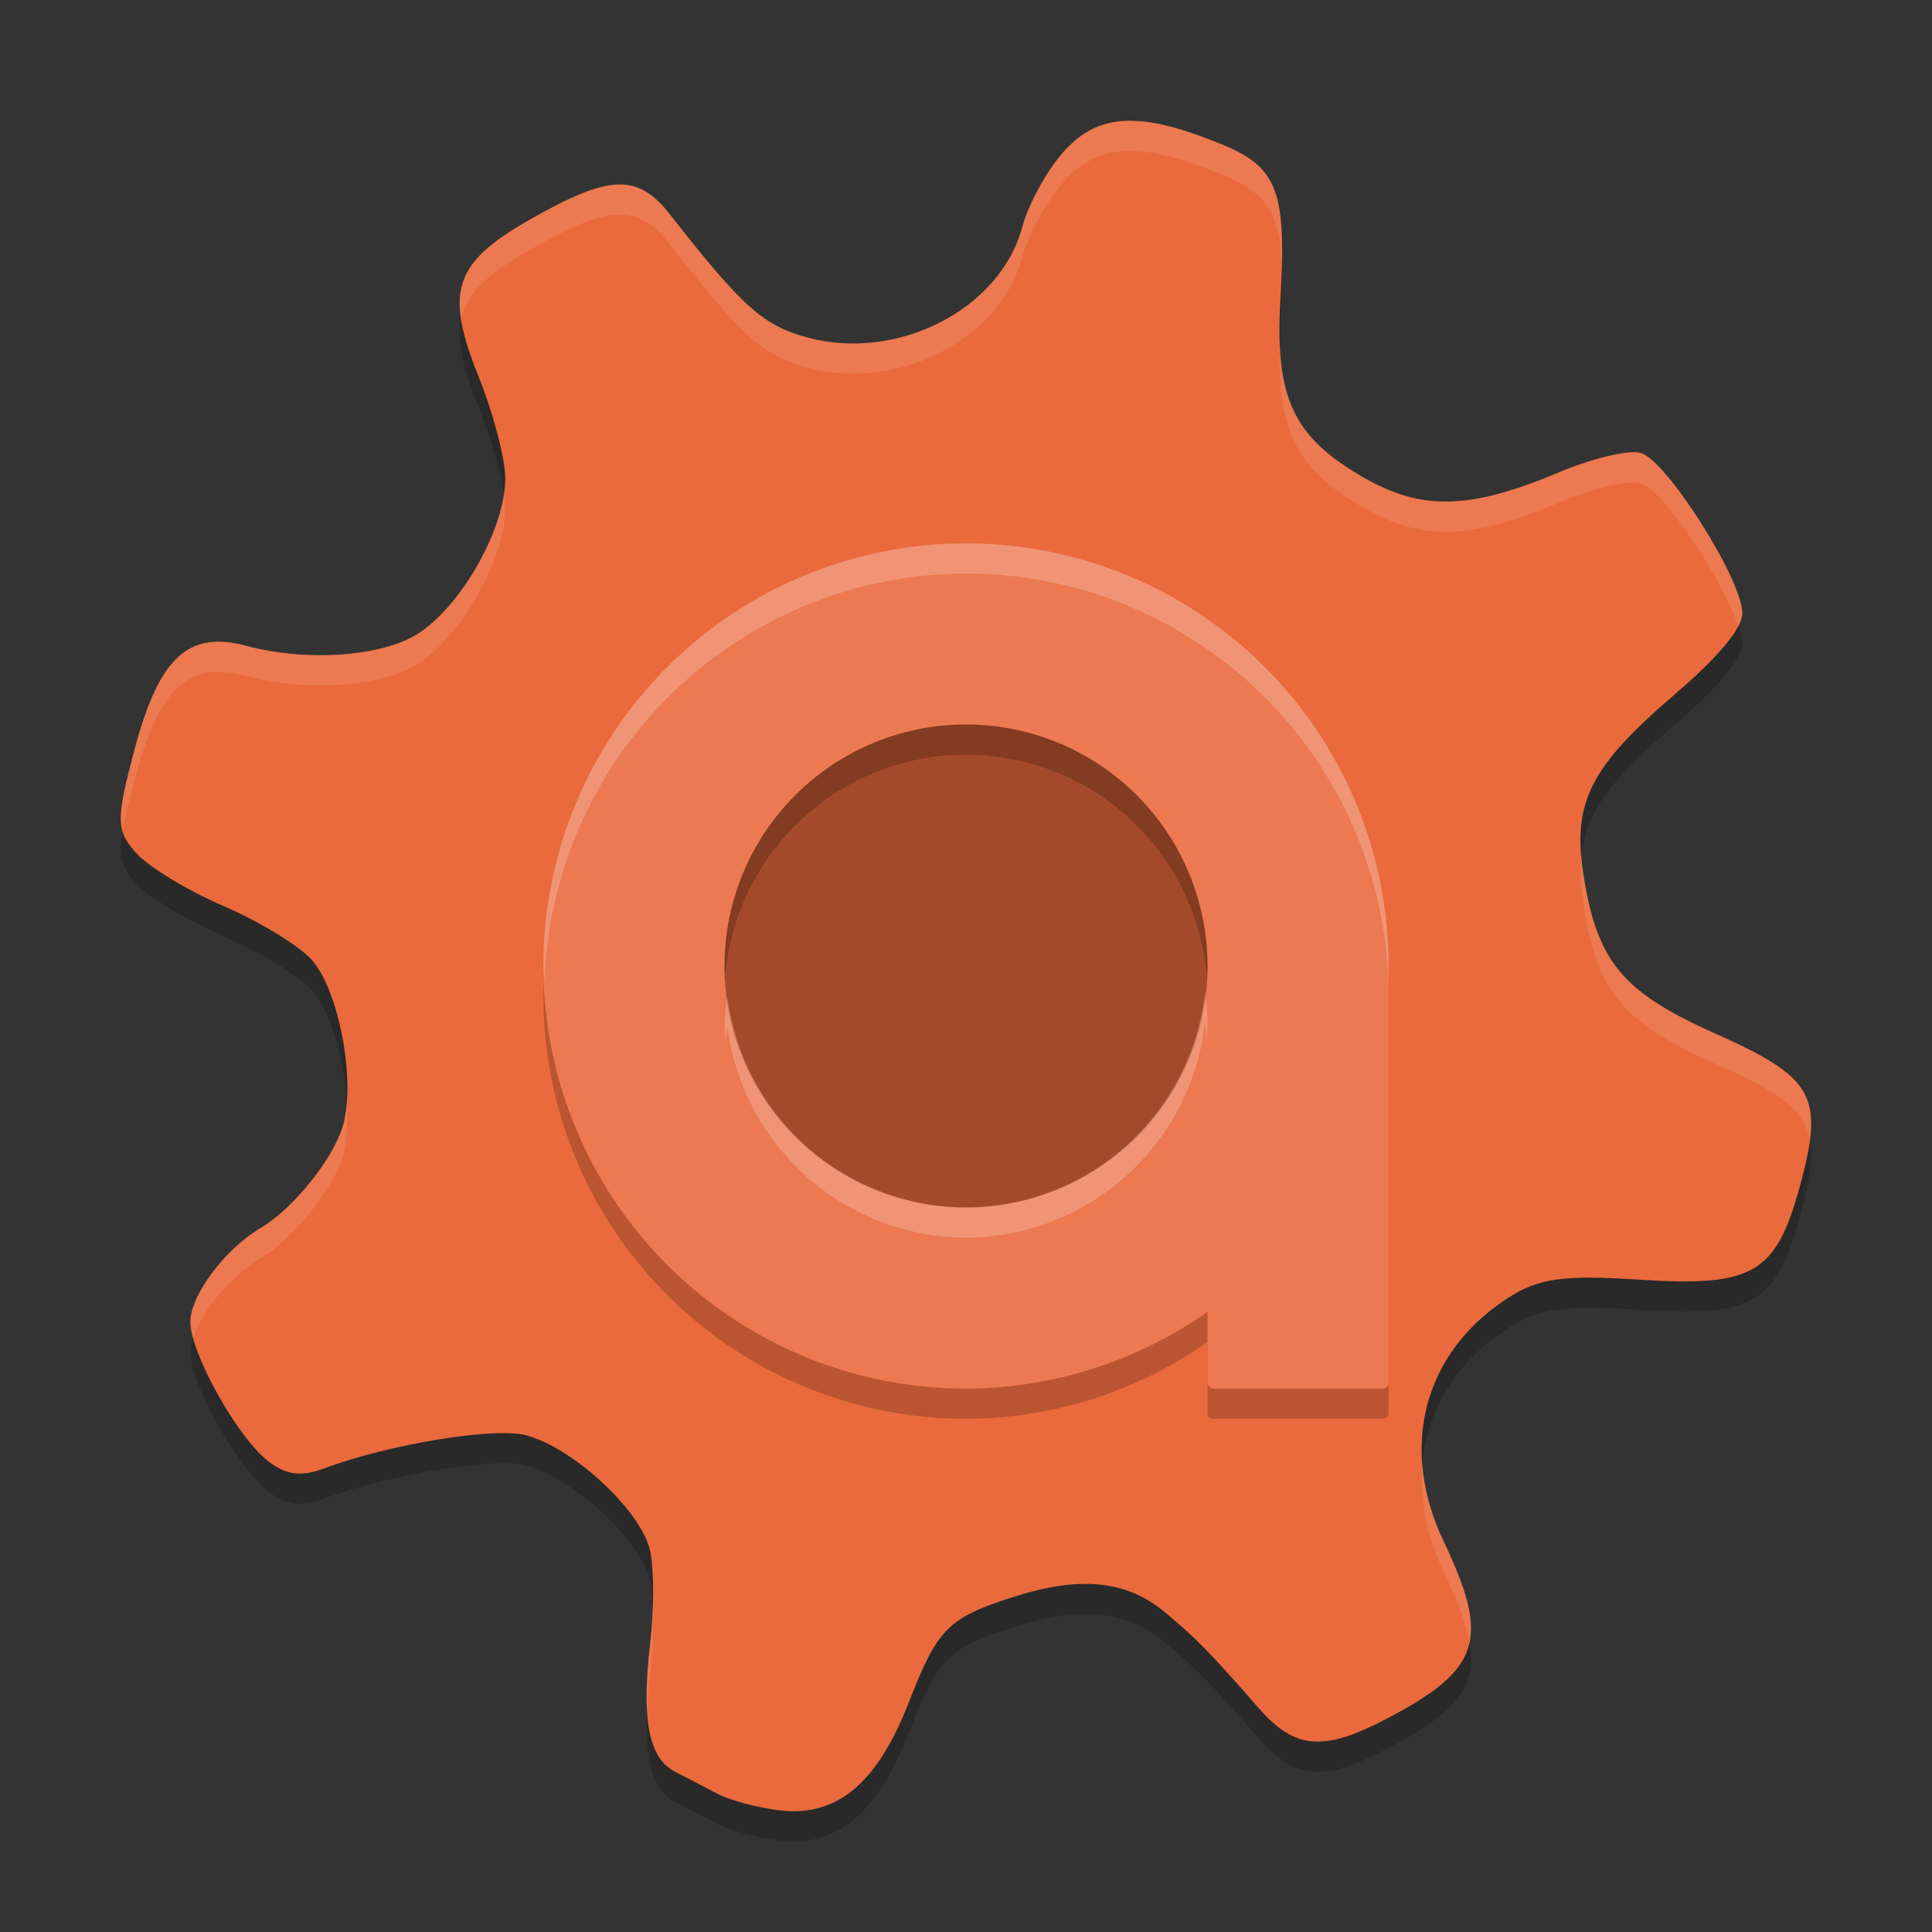 <svg xmlns="http://www.w3.org/2000/svg" width="64" height="64" version="1.1">
 <rect width="100%" height="100%" fill="#333333" stroke="none"/>
 <path style="opacity:0.2" d="M 37.523,5.001 C 36.553,4.979 35.846,5.328 35.21,6.052 34.667,6.671 34.061,7.78 33.863,8.521 33.137,11.238 29.743,12.987 26.75,12.181 25.281,11.785 24.584,11.159 22.207,8.118 c -1.082,-1.384 -2.006,-1.353 -4.66,0.16 -2.522,1.438 -2.826,2.374 -1.688,5.207 0.471,1.171 0.87,2.669 0.879,3.332 0.023,1.639 -1.428,4.236 -2.887,5.172 -1.196,0.767 -3.701,0.942 -5.703,0.402 -1.904,-0.513 -2.88,0.394 -3.684,3.41 -0.626,2.349 -0.623,2.695 0.035,3.445 0.402,0.459 1.708,1.252 2.902,1.766 1.195,0.514 2.517,1.319 2.934,1.793 0.879,1.002 1.44,3.893 1.047,5.41 -0.284,1.102 -1.647,2.815 -2.75,3.465 -1.202,0.708 -2.36,2.278 -2.324,3.145 0.046,1.11 1.621,3.882 2.625,4.617 0.575,0.421 1.062,0.479 1.801,0.203 2.165,-0.808 5.653,-1.381 6.703,-1.098 1.584,0.427 3.838,2.536 4.105,3.848 0.126,0.618 0.124,1.977 0,3.02 -0.301,2.529 -0.054,3.827 0.816,4.273 0.396,0.203 1.031,0.532 1.41,0.734 0.378,0.205 1.287,0.448 2.02,0.543 1.91,0.248 3.262,-0.863 4.313,-3.559 0.96,-2.465 1.3,-2.813 3.48,-3.508 2.214,-0.706 3.754,-0.547 5.027,0.523 1.056,0.887 1.47,1.31 3.094,3.168 1.19,1.362 2.133,1.445 4.219,0.355 3.136,-1.639 3.453,-2.632 1.902,-5.887 -1.477,-3.098 -0.676,-6.208 2.07,-8.02 1.052,-0.694 1.863,-0.813 4.387,-0.648 3.81,0.248 4.558,-0.188 5.356,-3.137 0.796,-2.945 0.46,-3.554 -2.793,-5.004 -3.096,-1.379 -3.937,-2.387 -4.387,-5.266 -0.374,-2.394 0.218,-3.578 3.016,-5.973 1.434,-1.228 2.241,-2.188 2.246,-2.684 0.01,-1.106 -2.514,-5.093 -3.371,-5.324 -0.397,-0.107 -1.603,0.182 -2.684,0.637 -2.98,1.254 -4.572,1.294 -6.531,0.156 -2.302,-1.336 -2.903,-2.631 -2.719,-5.844 C 42.626,7.265 42.327,6.514 40.343,5.728 39.682,5.465 39.103,5.268 38.586,5.15 v -0.004 c -0.388,-0.089 -0.739,-0.137 -1.063,-0.145 z"/>
 <path style="fill:#ea6a3d" d="m 37.523,4.001 c -0.97,-0.022 -1.677,0.327 -2.313,1.051 -0.544,0.62 -1.15,1.728 -1.348,2.469 -0.725,2.718 -4.12,4.467 -7.113,3.66 -1.469,-0.396 -2.165,-1.021 -4.543,-4.063 -1.082,-1.384 -2.006,-1.353 -4.66,0.16 -2.522,1.438 -2.826,2.374 -1.688,5.207 0.471,1.171 0.87,2.669 0.879,3.332 0.023,1.639 -1.428,4.236 -2.887,5.172 -1.196,0.767 -3.701,0.942 -5.703,0.402 -1.904,-0.513 -2.88,0.394 -3.684,3.41 -0.626,2.349 -0.623,2.695 0.035,3.445 0.402,0.459 1.708,1.252 2.902,1.766 1.195,0.514 2.517,1.319 2.934,1.793 0.879,1.002 1.44,3.893 1.047,5.41 -0.284,1.102 -1.647,2.815 -2.75,3.465 -1.202,0.708 -2.36,2.278 -2.324,3.145 0.046,1.11 1.621,3.882 2.625,4.617 0.575,0.421 1.062,0.479 1.801,0.203 2.165,-0.808 5.653,-1.381 6.703,-1.098 1.584,0.427 3.838,2.536 4.105,3.848 0.126,0.618 0.124,1.977 0,3.02 -0.301,2.529 -0.054,3.827 0.816,4.273 0.396,0.203 1.031,0.532 1.41,0.734 0.378,0.205 1.287,0.448 2.02,0.543 1.91,0.248 3.262,-0.863 4.313,-3.559 0.96,-2.465 1.3,-2.813 3.48,-3.508 2.214,-0.706 3.754,-0.547 5.027,0.523 1.056,0.887 1.47,1.31 3.094,3.168 1.19,1.362 2.133,1.445 4.219,0.355 3.136,-1.639 3.453,-2.632 1.902,-5.887 -1.477,-3.098 -0.676,-6.208 2.07,-8.02 1.052,-0.694 1.863,-0.813 4.387,-0.648 3.81,0.248 4.558,-0.188 5.356,-3.137 0.796,-2.945 0.46,-3.554 -2.793,-5.004 -3.096,-1.379 -3.937,-2.387 -4.387,-5.266 -0.374,-2.394 0.218,-3.578 3.016,-5.973 1.434,-1.228 2.241,-2.188 2.246,-2.684 0.01,-1.106 -2.514,-5.093 -3.371,-5.324 -0.397,-0.107 -1.603,0.182 -2.684,0.637 -2.98,1.254 -4.572,1.294 -6.531,0.156 C 42.83,14.462 42.229,13.167 42.414,9.954 42.626,6.265 42.327,5.514 40.343,4.728 39.682,4.465 39.103,4.268 38.586,4.15 v -0.004 c -0.388,-0.089 -0.739,-0.137 -1.063,-0.145 z"/>
 <circle style="opacity:0.3" cx="32" cy="32" r="9.8"/>
 <path style="opacity:0.2" d="m 32,19 a 14,14 0 0 0 -14,14 14,14 0 0 0 14,14 14,14 0 0 0 8,-2.543 v 2.344 c 0,0.111 0.088,0.199 0.199,0.199 h 5.602 c 0.111,0 0.199,-0.088 0.199,-0.199 V 33.199 c 0,-0.021 -0.006,-0.04 -0.012,-0.059 A 14,14 0 0 0 46,33 a 14,14 0 0 0 -14,-14 z m 0,6 a 8,8 0 0 1 8,8 8,8 0 0 1 -8,8 8,8 0 0 1 -8,-8 8,8 0 0 1 8,-8 z"/>
 <path style="fill:#ec7952" d="m 32,18 a 14,14 0 0 0 -14,14 14,14 0 0 0 14,14 14,14 0 0 0 8,-2.543 v 2.344 C 40,45.912 40.088,46 40.199,46 h 5.602 C 45.912,46 46,45.912 46,45.801 V 32.199 c 0,-0.021 -0.006,-0.04 -0.012,-0.059 A 14,14 0 0 0 46,32 14,14 0 0 0 32,18 Z m 0,6 a 8,8 0 0 1 8,8 8,8 0 0 1 -8,8 8,8 0 0 1 -8,-8 8,8 0 0 1 8,-8 z"/>
 <path style="opacity:0.2;fill:#ffffff" d="M 32 18 A 14 14 0 0 0 18 32 A 14 14 0 0 0 18.035 32.504 A 14 14 0 0 1 32 19 A 14 14 0 0 1 46 33 L 46 32.199 C 46 32.178 45.994 32.16 45.988 32.141 A 14 14 0 0 0 46 32 A 14 14 0 0 0 32 18 z M 46 33 A 14 14 0 0 1 45.988 33.141 C 45.994 33.16 46 33.178 46 33.199 L 46 33 z M 39.914 32.867 A 8 8 0 0 1 32 40 A 8 8 0 0 1 24.098 33 A 8 8 0 0 0 24 34 A 8 8 0 0 0 24.047 34.527 A 8 8 0 0 1 24.098 34 A 8 8 0 0 0 32 41 A 8 8 0 0 0 39.914 33.867 A 8 8 0 0 1 39.959 34.465 A 8 8 0 0 0 40 34 A 8 8 0 0 0 39.914 32.867 z"/>
 <path style="fill:#ffffff;opacity:0.1" d="M 37.523 4 L 37.523 4.002 C 36.554 3.98 35.846 4.329 35.211 5.053 C 34.667 5.672 34.061 6.781 33.863 7.521 C 33.138 10.239 29.744 11.988 26.75 11.182 C 25.281 10.786 24.585 10.16 22.207 7.119 C 21.125 5.735 20.201 5.766 17.547 7.279 C 15.702 8.331 15.053 9.119 15.277 10.572 C 15.46 9.699 16.173 9.063 17.547 8.279 C 20.201 6.766 21.125 6.735 22.207 8.119 C 24.585 11.16 25.281 11.786 26.75 12.182 C 29.744 12.988 33.138 11.239 33.863 8.521 C 34.061 7.781 34.667 6.672 35.211 6.053 C 35.846 5.329 36.554 4.98 37.523 5.002 C 37.847 5.009 38.198 5.057 38.586 5.146 L 38.586 5.15 C 39.103 5.269 39.683 5.466 40.344 5.729 C 41.873 6.334 42.396 6.933 42.461 8.857 C 42.538 6.114 42.11 5.429 40.344 4.729 C 39.683 4.466 39.103 4.269 38.586 4.15 L 38.586 4.145 C 38.198 4.055 37.847 4.007 37.523 4 z M 42.402 11.402 C 42.304 14.277 42.946 15.529 45.133 16.799 C 47.092 17.936 48.684 17.897 51.664 16.643 C 52.744 16.188 53.951 15.899 54.348 16.006 C 55.09 16.206 57.072 19.212 57.588 20.736 C 57.669 20.58 57.718 20.442 57.719 20.33 C 57.729 19.224 55.205 15.237 54.348 15.006 C 53.951 14.899 52.744 15.188 51.664 15.643 C 48.684 16.897 47.092 16.936 45.133 15.799 C 43.217 14.687 42.49 13.586 42.402 11.402 z M 16.688 16.391 C 16.437 18.009 15.151 20.157 13.852 20.99 C 12.656 21.757 10.151 21.932 8.148 21.393 C 6.244 20.88 5.269 21.786 4.465 24.803 C 4.05 26.358 3.916 27.031 4.061 27.529 C 4.13 27.106 4.261 26.568 4.465 25.803 C 5.269 22.786 6.244 21.88 8.148 22.393 C 10.151 22.932 12.656 22.757 13.852 21.99 C 15.31 21.054 16.761 18.458 16.738 16.818 C 16.737 16.707 16.71 16.544 16.688 16.391 z M 52.385 28.336 C 52.332 28.833 52.361 29.37 52.457 29.986 C 52.907 32.865 53.748 33.873 56.844 35.252 C 58.856 36.148 59.75 36.724 59.953 37.729 C 60.157 36.044 59.429 35.404 56.844 34.252 C 53.748 32.873 52.907 31.865 52.457 28.986 C 52.421 28.756 52.402 28.546 52.385 28.336 z M 11.486 36.566 C 11.466 36.801 11.434 37.021 11.383 37.217 C 11.098 38.319 9.736 40.032 8.633 40.682 C 7.431 41.39 6.273 42.96 6.309 43.826 C 6.315 43.968 6.345 44.138 6.396 44.326 C 6.676 43.446 7.635 42.27 8.633 41.682 C 9.736 41.032 11.098 39.319 11.383 38.217 C 11.501 37.762 11.523 37.18 11.486 36.566 z M 47.119 48.51 C 47.022 49.644 47.249 50.853 47.824 52.061 C 48.279 53.015 48.566 53.771 48.676 54.41 C 48.852 53.585 48.542 52.566 47.824 51.061 C 47.415 50.202 47.186 49.342 47.119 48.51 z M 21.623 53.271 C 21.61 53.662 21.586 54.057 21.543 54.416 C 21.434 55.333 21.399 56.084 21.438 56.695 C 21.455 56.306 21.487 55.889 21.543 55.416 C 21.624 54.733 21.648 53.929 21.623 53.271 z"/>
</svg>
